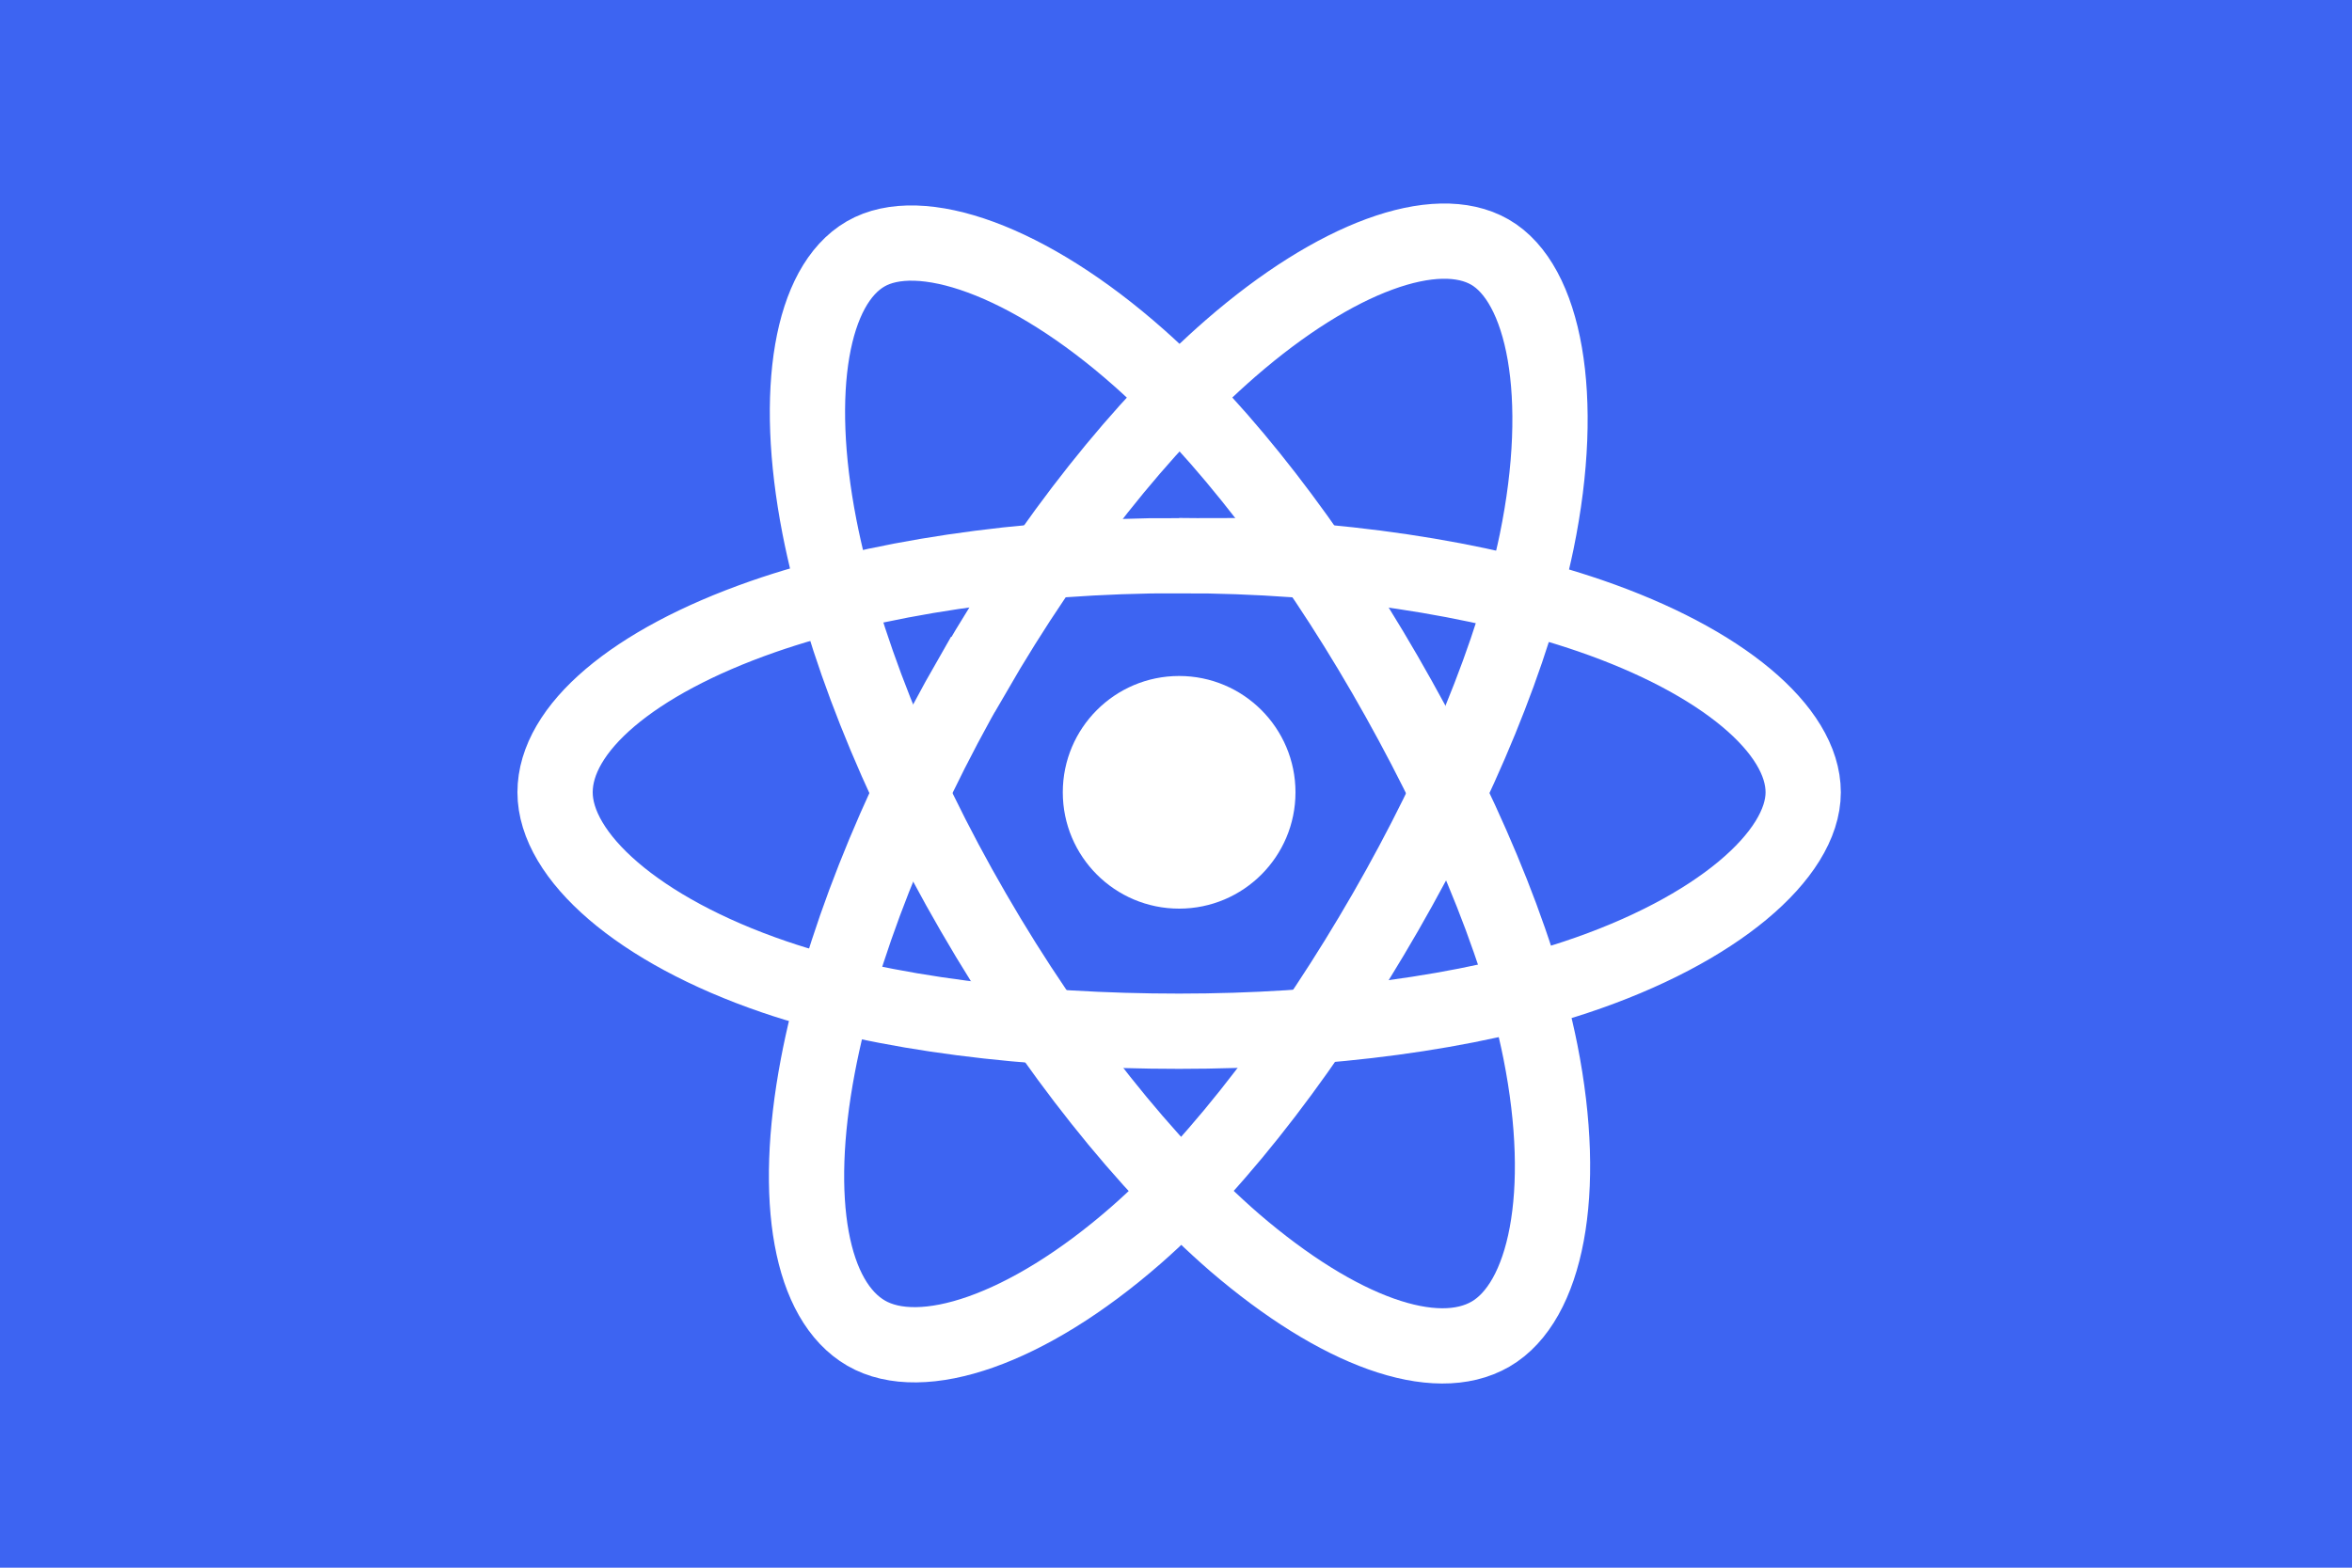 <svg id="Layer_1" data-name="Layer 1" xmlns="http://www.w3.org/2000/svg" viewBox="0 0 750 500"><defs><style>.cls-1{fill:#3d64f2;}.cls-2{fill:#fff;}.cls-3{fill:none;stroke:#fff;stroke-width:24px;}</style></defs><title>react-native</title><g id="BACKGROUND"><rect class="cls-1" width="750" height="500"/></g><circle class="cls-2" cx="376" cy="252.7" r="37.1"/><path class="cls-3" d="M376,177.2c49.8,0,96.2,7.2,131.1,19.2,42.1,14.5,67.9,36.4,67.9,56.3s-27.4,44-72.6,59C468.3,323,423.3,328.9,376,328.9s-94.5-5.5-129-17.3c-43.7-14.9-70-38.6-70-58.9s24.7-41.5,66.2-56c35-12.2,82.5-19.5,132.8-19.5Z"/><path class="cls-3" d="M310.3,215.1c24.9-43.2,54.2-79.7,82.1-104,33.6-29.2,65.5-40.6,82.7-30.7s24.5,45.7,14.9,92.4c-7.3,35.2-24.6,77.1-48.2,118.1S389.7,370,362.2,394c-34.8,30.4-68.4,41.4-86,31.2s-23.6-42.1-15.4-85.3c6.9-36.5,24.3-81.2,49.4-124.8Z"/><path class="cls-3" d="M310.4,291c-25-43.1-42-86.8-49.1-123-8.5-43.7-2.5-77,14.7-87s51.8,1.7,87.4,33.3c26.9,23.9,54.5,59.8,78.2,100.8s42.5,84.5,49.6,120.3c9,45.3,1.7,79.9-15.9,90.1s-48.3-.6-81.6-29.2C365.7,372,335.6,334.6,310.4,291Z"/></svg>